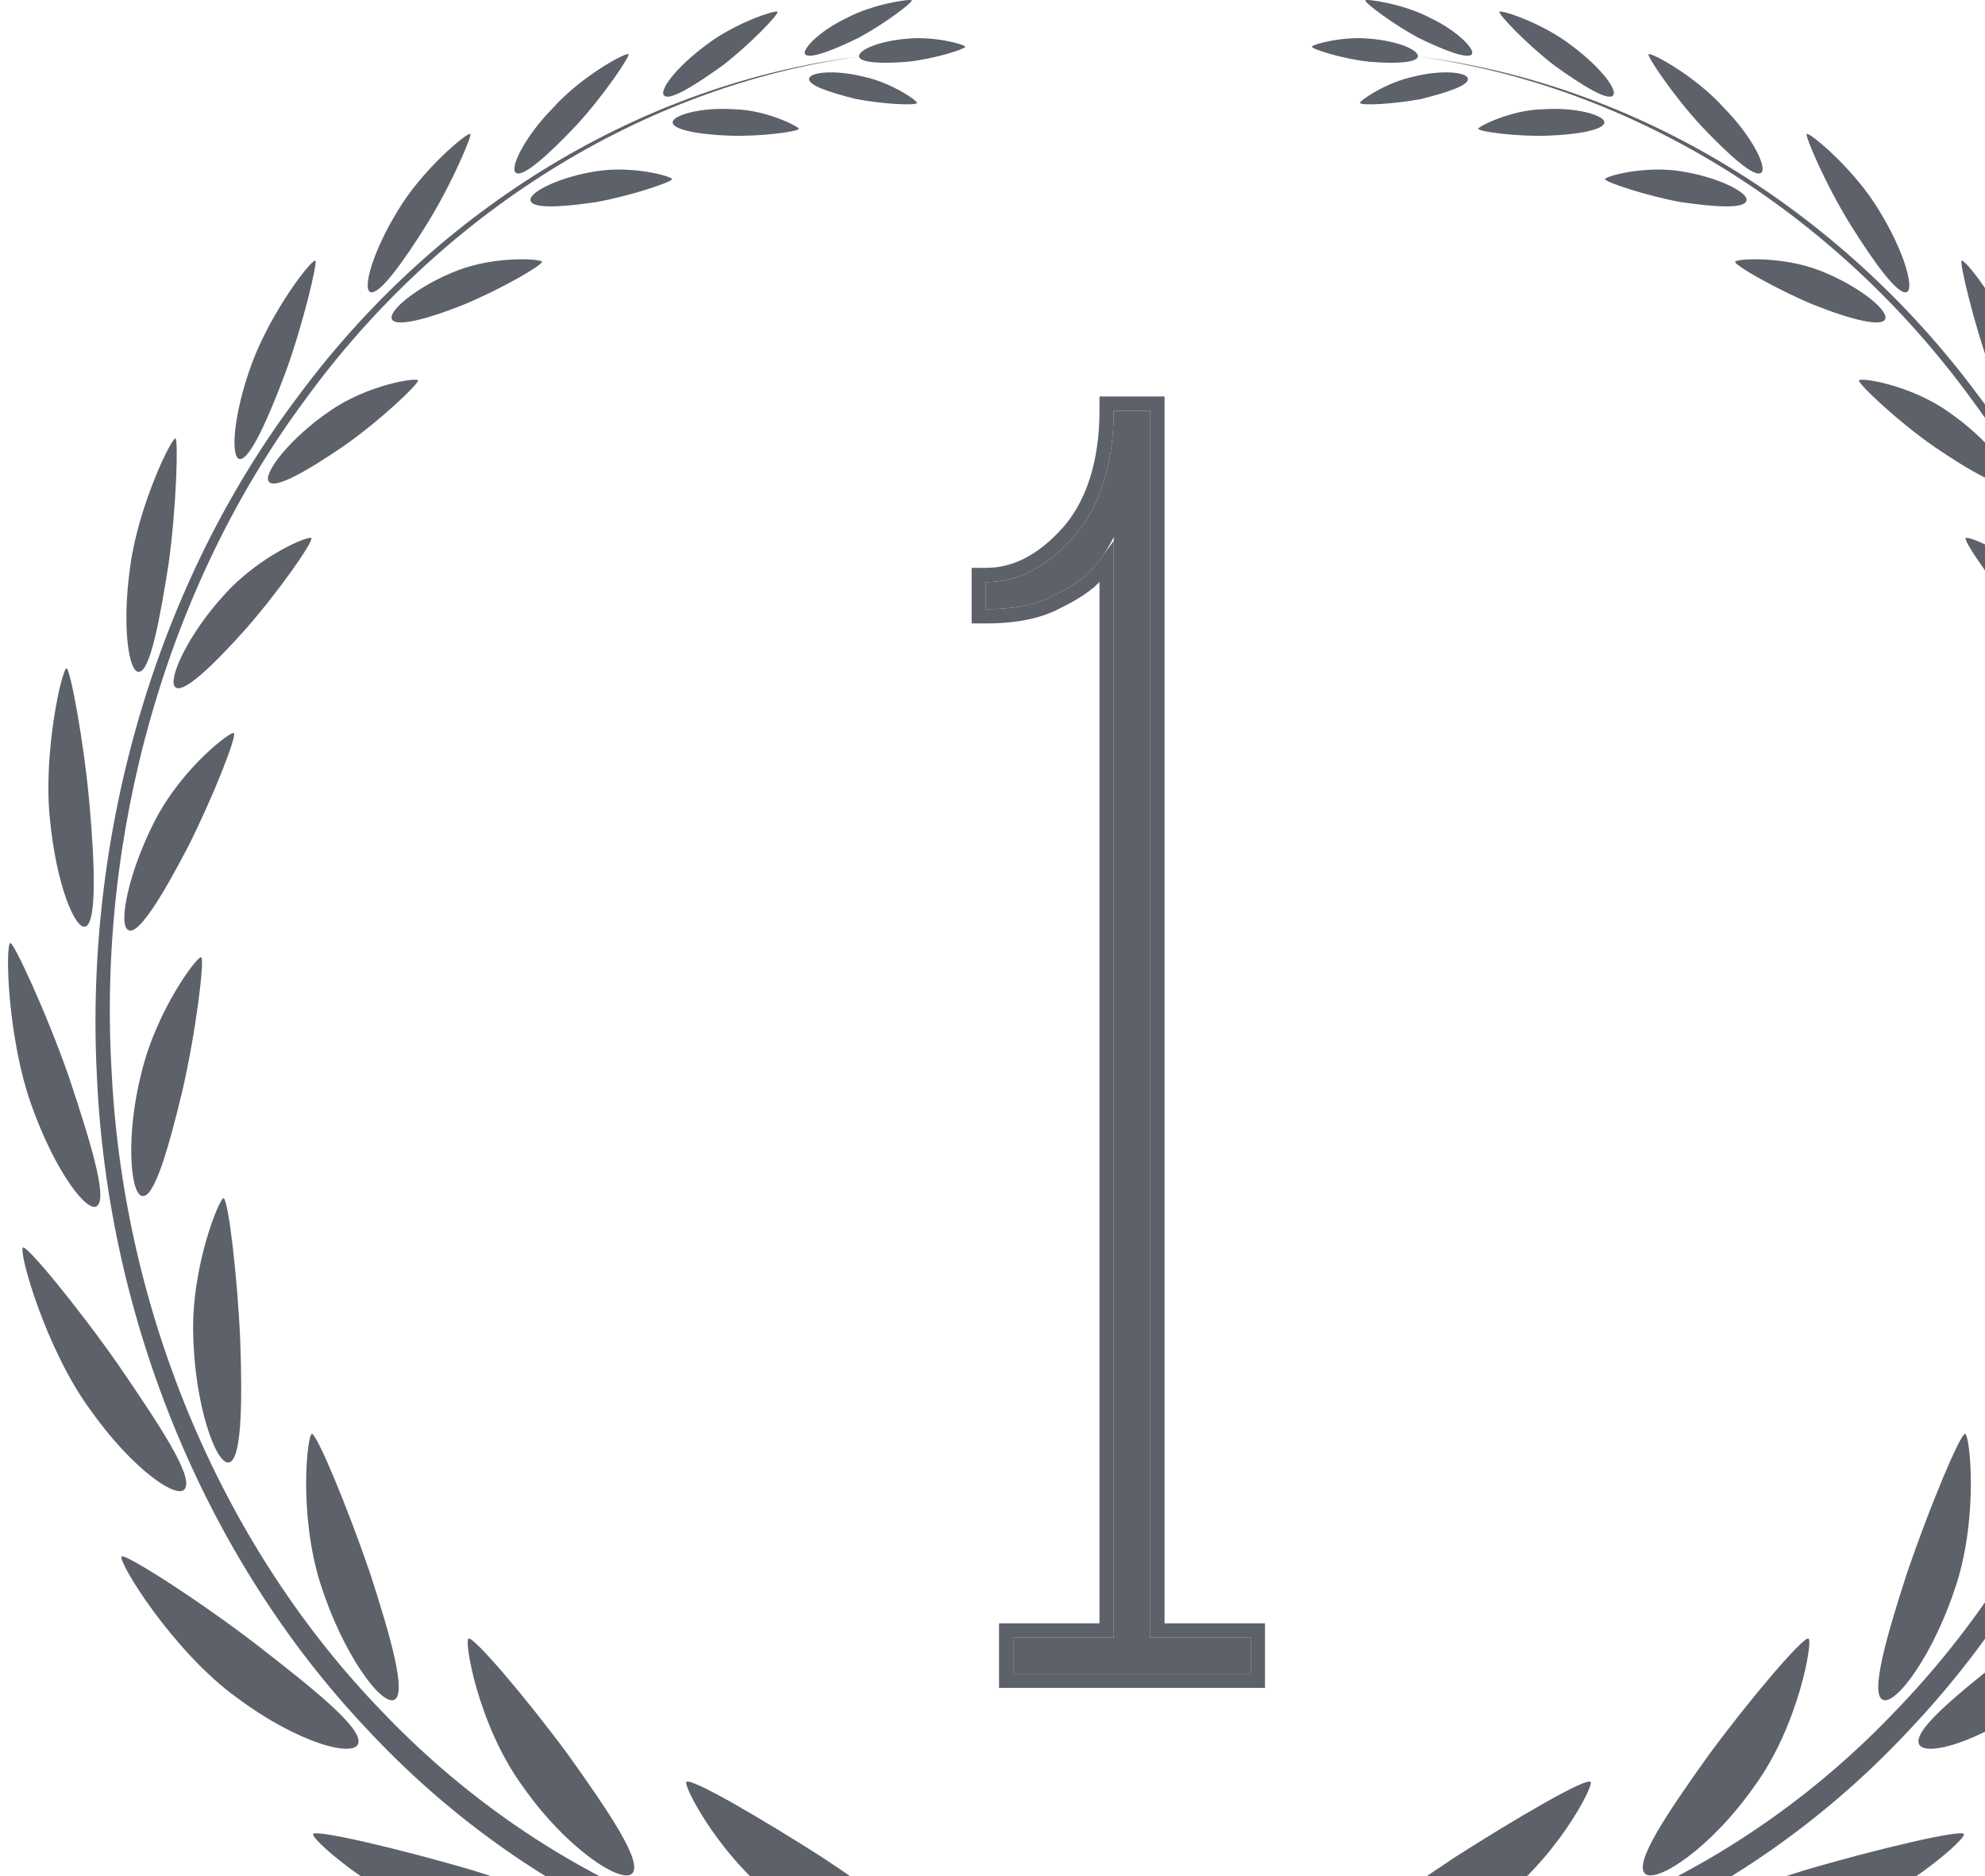 <?xml version="1.0" encoding="UTF-8"?> <svg xmlns="http://www.w3.org/2000/svg" width="128" height="121" viewBox="0 0 128 121" fill="none"> <g opacity="0.8" clip-path="url(#clip0)"> <g filter="url(#filter0_d)"> <path d="M65.341 102.467H80.653V100.14H74.175V21.019H71.819C71.819 24.51 70.877 27.302 69.228 29.164C67.461 31.142 65.577 32.073 63.575 32.073V33.818C65.224 33.818 66.519 33.585 67.579 33.12C68.521 32.654 69.464 32.189 70.17 31.491C70.877 30.793 71.348 30.095 71.819 29.164V100.14H65.341V102.467Z" fill="#343943"></path> <path d="M64.882 102.467V102.927H65.341H80.653H81.112V102.467V100.14V99.68H80.653H74.635V21.019V20.559H74.175H71.819H71.359V21.019C71.359 24.432 70.438 27.104 68.885 28.858C67.181 30.765 65.414 31.613 63.575 31.613H63.115V32.073V33.818V34.278H63.575C65.265 34.278 66.628 34.04 67.764 33.541L67.773 33.537L67.783 33.532L67.817 33.515C68.735 33.062 69.734 32.569 70.493 31.818L70.17 31.491L70.493 31.818C70.824 31.491 71.106 31.164 71.359 30.818V99.68H65.341H64.882V100.14V102.467Z" stroke="#343943" stroke-width="0.92"></path> </g> <path d="M44.264 114.918C44.005 115.103 46.594 120.169 50.735 122.98C54.803 125.864 59.093 126.604 59.574 125.642C60.091 124.644 56.837 122.314 52.991 119.762C49.108 117.285 44.56 114.622 44.264 114.918Z" fill="#343943"></path> <path d="M20.19 118.283C20.079 118.727 25.441 123.238 30.507 124.644C35.536 126.123 39.456 125.531 39.345 124.496C39.234 123.386 35.352 122.166 30.581 120.65C25.848 119.245 20.264 117.95 20.19 118.283Z" fill="#343943"></path> <path d="M40.751 120.835C41.49 120.132 39.308 116.915 36.646 113.18C33.946 109.519 30.544 105.525 30.211 105.673C29.916 105.747 30.803 111.22 33.688 115.177C36.498 119.208 40.048 121.5 40.751 120.835Z" fill="#343943"></path> <path d="M7.838 100.385C7.616 100.754 11.167 106.523 15.271 109.482C19.339 112.514 22.926 113.365 23.111 112.403C23.333 111.405 20.227 108.927 16.418 105.969C12.646 103.084 7.986 100.126 7.838 100.385Z" fill="#343943"></path> <path d="M25.404 109.63C26.254 109.297 25.219 105.636 23.851 101.42C22.409 97.204 20.448 92.508 20.116 92.471C19.82 92.471 19.228 97.611 20.67 102.16C22.113 106.671 24.553 109.963 25.404 109.63Z" fill="#343943"></path> <path d="M1.478 80.453C1.182 80.711 2.92 86.924 5.767 90.844C8.578 94.838 11.536 96.798 11.943 95.984C12.424 95.134 10.316 91.953 7.69 88.107C5.065 84.335 1.7 80.268 1.478 80.453Z" fill="#343943"></path> <path d="M14.717 94.32C15.567 94.283 15.641 90.696 15.493 86.48C15.308 82.228 14.717 77.383 14.421 77.272C14.199 77.161 12.313 81.636 12.461 86.147C12.572 90.622 13.903 94.357 14.717 94.32Z" fill="#343943"></path> <path d="M0.664 60.816C0.331 60.964 0.479 66.955 2.032 71.281C3.586 75.645 5.693 78.344 6.285 77.753C6.914 77.161 5.841 73.648 4.436 69.432C2.994 65.29 0.849 60.705 0.664 60.816Z" fill="#343943"></path> <path d="M9.133 77.124C9.909 77.383 10.834 74.203 11.758 70.357C12.646 66.511 13.2 61.888 12.979 61.74C12.757 61.593 10.131 65.069 9.133 69.136C8.097 73.167 8.393 76.902 9.133 77.124Z" fill="#343943"></path> <path d="M4.288 43.102C3.992 43.139 2.772 48.502 3.216 52.791C3.623 57.081 4.88 60.076 5.545 59.743C6.211 59.374 6.137 55.972 5.767 51.83C5.398 47.688 4.51 43.066 4.288 43.102Z" fill="#343943"></path> <path d="M8.245 59.965C8.874 60.409 10.427 57.858 12.091 54.677C13.718 51.46 15.271 47.503 15.086 47.281C14.938 47.096 11.795 49.463 10.02 52.865C8.319 56.157 7.616 59.559 8.245 59.965Z" fill="#343943"></path> <path d="M8.985 43.324C9.687 43.213 10.279 40.107 10.871 36.372C11.388 32.637 11.499 28.273 11.314 28.273C11.056 28.236 8.911 32.637 8.393 36.557C7.838 40.477 8.319 43.472 8.985 43.324Z" fill="#343943"></path> <path d="M11.277 44.286C11.721 44.84 13.681 42.992 15.826 40.588C17.971 38.147 20.19 34.967 20.079 34.708C19.968 34.486 16.677 35.854 14.421 38.406C12.128 40.921 10.834 43.768 11.277 44.286Z" fill="#343943"></path> <path d="M15.456 29.605C16.085 29.679 17.268 27.09 18.451 23.91C19.598 20.729 20.485 16.884 20.337 16.809C20.079 16.699 17.453 20.138 16.233 23.466C15.012 26.794 14.864 29.531 15.456 29.605Z" fill="#343943"></path> <path d="M17.305 31.01C17.601 31.639 19.672 30.455 22.076 28.828C24.479 27.164 26.994 24.76 26.957 24.538C26.92 24.317 23.703 24.797 21.225 26.535C18.747 28.236 17.046 30.418 17.305 31.01Z" fill="#343943"></path> <path d="M23.888 18.843C24.442 19.028 25.922 17.031 27.512 14.48C29.102 11.928 30.47 8.711 30.322 8.637C30.137 8.526 27.216 10.93 25.626 13.629C23.999 16.292 23.37 18.659 23.888 18.843Z" fill="#343943"></path> <path d="M25.256 20.544C25.404 21.136 27.475 20.618 29.878 19.657C32.282 18.659 34.982 17.105 34.945 16.883C34.945 16.698 32.023 16.477 29.509 17.438C27.031 18.4 25.108 19.953 25.256 20.544Z" fill="#343943"></path> <path d="M33.281 11.152C33.724 11.447 35.352 10.005 37.164 8.082C38.939 6.159 40.64 3.608 40.529 3.497C40.381 3.349 37.496 4.902 35.647 6.973C33.761 8.896 32.837 10.893 33.281 11.152Z" fill="#343943"></path> <path d="M34.205 12.89C34.242 13.481 36.128 13.37 38.421 13.037C40.677 12.631 43.302 11.743 43.339 11.558C43.339 11.373 40.825 10.671 38.458 11.041C36.091 11.41 34.168 12.372 34.205 12.89Z" fill="#343943"></path> <path d="M42.822 6.159C43.154 6.529 44.782 5.531 46.63 4.199C48.443 2.794 50.218 0.908 50.144 0.76C50.033 0.612 47.333 1.5 45.484 2.942C43.598 4.347 42.489 5.826 42.822 6.159Z" fill="#343943"></path> <path d="M43.376 7.86C43.302 8.341 44.966 8.674 47 8.748C49.034 8.822 51.475 8.489 51.512 8.304C51.549 8.193 49.441 7.084 47.333 7.047C45.225 6.899 43.45 7.417 43.376 7.86Z" fill="#343943"></path> <path d="M51.919 3.497C52.178 3.829 53.657 3.275 55.395 2.424C57.096 1.5 58.834 0.168 58.797 0.021C58.723 -0.09 56.319 0.242 54.581 1.167C52.806 2.017 51.697 3.201 51.919 3.497Z" fill="#343943"></path> <path d="M52.178 5.05C52.067 5.494 53.435 5.937 55.173 6.381C56.911 6.714 59.056 6.825 59.13 6.64C59.204 6.529 57.466 5.309 55.654 4.939C53.879 4.495 52.288 4.643 52.178 5.05Z" fill="#343943"></path> <path d="M55.395 3.645C55.469 4.051 56.874 4.125 58.575 3.977C60.276 3.793 62.236 3.164 62.236 3.016C62.236 2.868 60.239 2.313 58.464 2.498C56.726 2.646 55.358 3.201 55.395 3.645C41.49 5.383 28.251 13.37 19.265 25.5C10.168 37.519 5.435 53.568 6.248 69.395C6.951 85.223 13.348 100.607 23.666 111.516C33.909 122.536 47.999 128.896 62.236 128.933V126.826C48.48 126.973 34.723 120.983 24.627 110.369C14.458 99.867 8.023 84.89 7.21 69.321C6.248 53.79 10.723 37.888 19.635 25.833C28.436 13.703 41.49 5.568 55.395 3.645Z" fill="#343943"></path> <path d="M102.566 114.918C102.825 115.103 100.236 120.169 96.095 122.98C92.027 125.864 87.737 126.604 87.256 125.642C86.739 124.644 89.993 122.314 93.839 119.762C97.722 117.285 102.27 114.622 102.566 114.918Z" fill="#343943"></path> <path d="M126.64 118.283C126.751 118.727 121.389 123.238 116.323 124.644C111.293 126.123 107.373 125.531 107.484 124.496C107.595 123.386 111.478 122.166 116.249 120.65C120.982 119.245 126.566 117.95 126.64 118.283Z" fill="#343943"></path> <path d="M106.079 120.835C105.34 120.132 107.521 116.915 110.184 113.18C112.884 109.519 116.286 105.525 116.619 105.673C116.914 105.747 116.027 111.22 113.142 115.177C110.332 119.208 106.782 121.5 106.079 120.835Z" fill="#343943"></path> <path d="M138.991 100.385C139.213 100.754 135.663 106.523 131.558 109.482C127.491 112.514 123.904 113.365 123.719 112.403C123.497 111.405 126.603 108.927 130.412 105.969C134.184 103.084 138.844 100.126 138.991 100.385Z" fill="#343943"></path> <path d="M121.426 109.63C120.575 109.297 121.611 105.636 122.979 101.42C124.421 97.204 126.381 92.508 126.714 92.471C127.01 92.471 127.602 97.611 126.159 102.16C124.717 106.671 122.276 109.963 121.426 109.63Z" fill="#343943"></path> <path d="M135.552 44.286C135.109 44.84 133.149 42.992 131.004 40.588C128.859 38.147 126.64 34.967 126.751 34.708C126.862 34.486 130.153 35.854 132.409 38.406C134.702 40.921 135.996 43.768 135.552 44.286Z" fill="#343943"></path> <path d="M131.374 29.605C130.745 29.679 129.562 27.09 128.378 23.91C127.232 20.729 126.344 16.884 126.492 16.809C126.751 16.699 129.377 20.138 130.597 23.466C131.817 26.794 131.965 29.531 131.374 29.605Z" fill="#343943"></path> <path d="M129.525 31.01C129.229 31.639 127.158 30.455 124.754 28.828C122.351 27.164 119.836 24.76 119.873 24.538C119.91 24.317 123.127 24.797 125.605 26.535C128.082 28.236 129.784 30.418 129.525 31.01Z" fill="#343943"></path> <path d="M122.942 18.843C122.388 19.028 120.908 17.031 119.318 14.48C117.728 11.928 116.36 8.711 116.508 8.637C116.693 8.526 119.614 10.93 121.204 13.629C122.831 16.292 123.46 18.659 122.942 18.843Z" fill="#343943"></path> <path d="M121.574 20.544C121.426 21.136 119.355 20.618 116.951 19.657C114.548 18.659 111.848 17.105 111.885 16.883C111.885 16.698 114.807 16.477 117.321 17.438C119.799 18.4 121.722 19.953 121.574 20.544Z" fill="#343943"></path> <path d="M113.549 11.152C113.105 11.447 111.478 10.005 109.666 8.082C107.891 6.159 106.19 3.608 106.301 3.497C106.449 3.349 109.333 4.902 111.182 6.973C113.068 8.896 113.993 10.893 113.549 11.152Z" fill="#343943"></path> <path d="M112.625 12.89C112.588 13.481 110.702 13.37 108.409 13.037C106.153 12.631 103.528 11.743 103.491 11.558C103.491 11.373 106.005 10.671 108.372 11.041C110.739 11.41 112.662 12.372 112.625 12.89Z" fill="#343943"></path> <path d="M104.008 6.159C103.676 6.529 102.048 5.531 100.199 4.199C98.387 2.794 96.612 0.908 96.686 0.76C96.797 0.612 99.497 1.5 101.346 2.942C103.232 4.347 104.341 5.826 104.008 6.159Z" fill="#343943"></path> <path d="M103.454 7.86C103.528 8.341 101.864 8.674 99.83 8.748C97.796 8.822 95.355 8.489 95.318 8.304C95.281 8.193 97.389 7.084 99.497 7.047C101.605 6.899 103.38 7.417 103.454 7.86Z" fill="#343943"></path> <path d="M94.911 3.497C94.652 3.829 93.173 3.275 91.435 2.424C89.734 1.5 87.996 0.168 88.033 0.021C88.107 -0.09 90.511 0.242 92.249 1.167C94.024 2.017 95.133 3.201 94.911 3.497Z" fill="#343943"></path> <path d="M94.652 5.05C94.763 5.494 93.395 5.937 91.657 6.381C89.919 6.714 87.774 6.825 87.7 6.64C87.626 6.529 89.364 5.309 91.176 4.939C92.951 4.495 94.541 4.643 94.652 5.05Z" fill="#343943"></path> <path d="M91.435 3.645C91.361 4.051 89.956 4.125 88.255 3.977C86.554 3.793 84.594 3.164 84.594 3.016C84.594 2.868 86.591 2.313 88.366 2.498C90.104 2.646 91.472 3.201 91.435 3.645C105.34 5.383 118.579 13.37 127.565 25.5C136.662 37.519 141.395 53.568 140.582 69.395C139.879 85.223 133.482 100.607 123.164 111.516C112.921 122.536 98.831 128.896 84.594 128.933V126.826C98.35 126.973 112.107 120.983 122.203 110.369C132.372 99.867 138.807 84.89 139.62 69.321C140.582 53.79 136.107 37.888 127.195 25.833C118.394 13.703 105.34 5.568 91.435 3.645Z" fill="#343943"></path> </g> <defs> <filter id="filter0_d" x="-74.063" y="-111.15" width="292.354" height="356.724" filterUnits="userSpaceOnUse" color-interpolation-filters="sRGB"> <feFlood flood-opacity="0" result="BackgroundImageFix"></feFlood> <feColorMatrix in="SourceAlpha" type="matrix" values="0 0 0 0 0 0 0 0 0 0 0 0 0 0 0 0 0 0 127 0"></feColorMatrix> <feOffset dy="5.469"></feOffset> <feGaussianBlur stdDeviation="68.359"></feGaussianBlur> <feColorMatrix type="matrix" values="0 0 0 0 0.047 0 0 0 0 0.871 0 0 0 0 0.275 0 0 0 0.49 0"></feColorMatrix> <feBlend mode="normal" in2="BackgroundImageFix" result="effect1_dropShadow"></feBlend> <feBlend mode="normal" in="SourceGraphic" in2="effect1_dropShadow" result="shape"></feBlend> </filter> <clipPath id="clip0"> <rect width="127.482" height="121" fill="white" transform="translate(0.518)"></rect> </clipPath> </defs> </svg> 